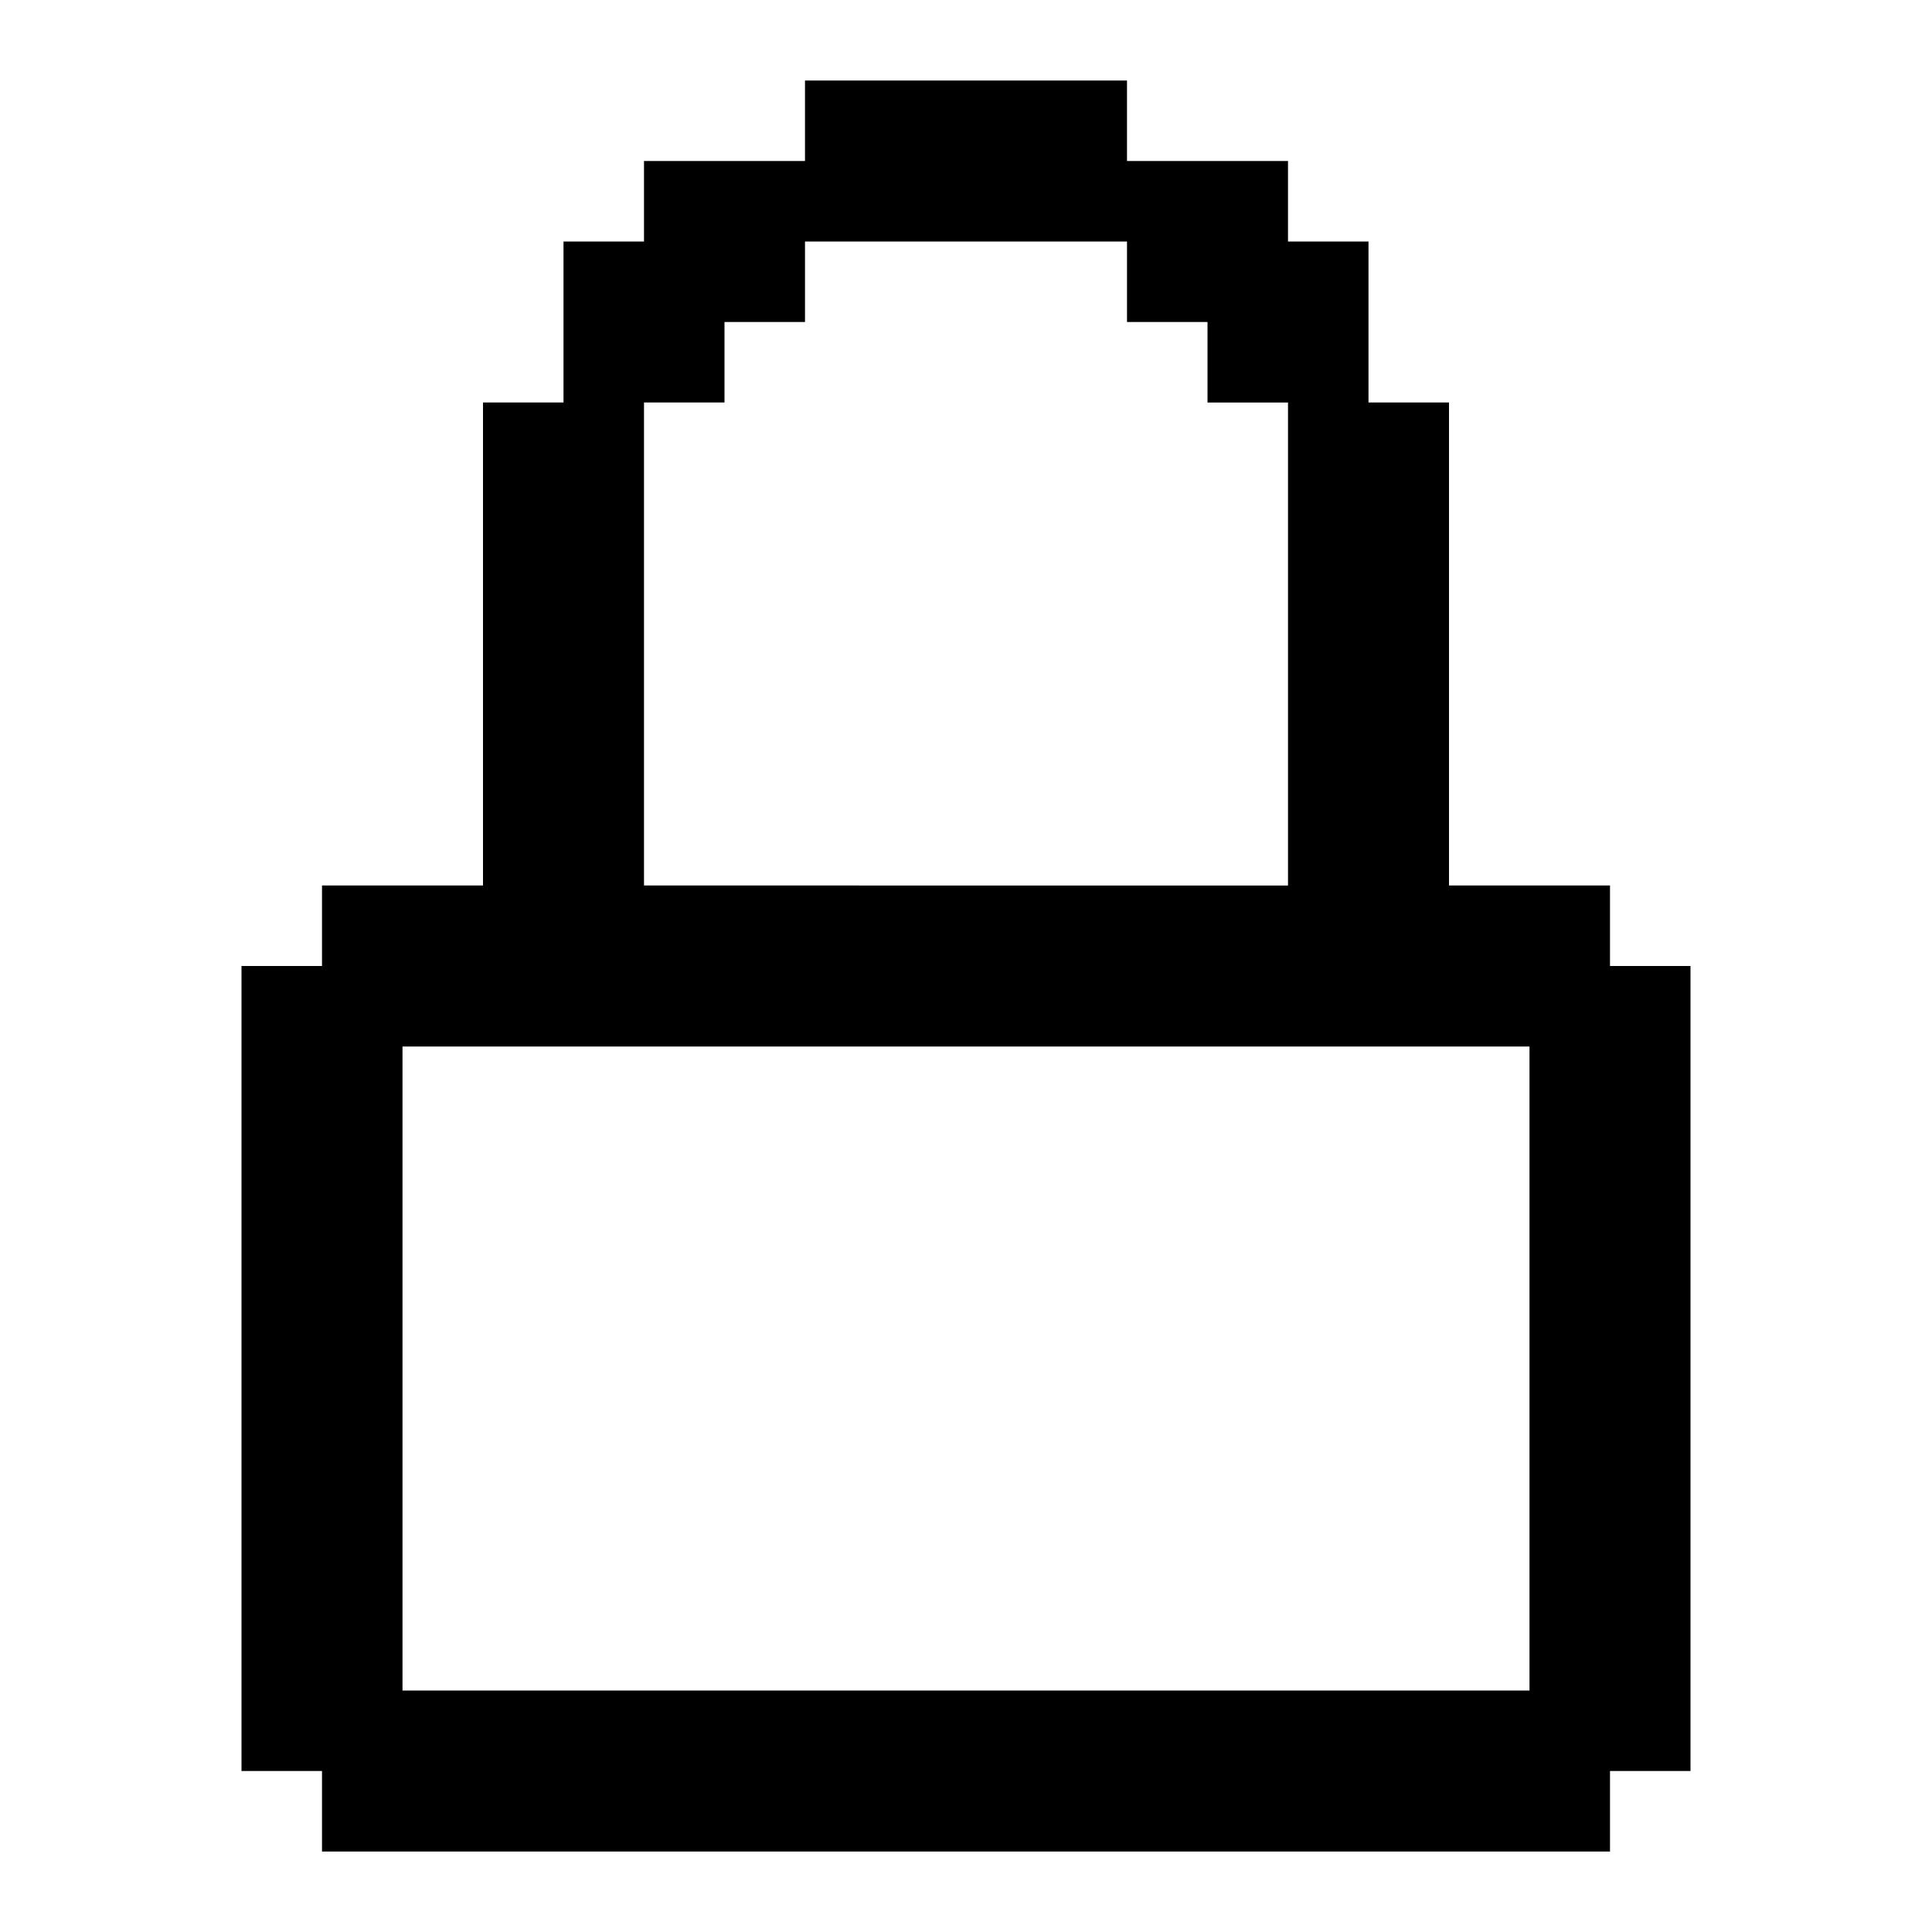 <svg xmlns="http://www.w3.org/2000/svg" xmlns:xlink="http://www.w3.org/1999/xlink" width="24" height="24" viewBox="0 0 24 24"><path fill="currentColor" d="M20 12v-1h-2V5h-1V3h-1V2h-2V1h-4v1H8v1H7v2H6v6H4v1H3v10h1v1h16v-1h1V12zM9 5V4h1V3h4v1h1v1h1v6H8V5zM5 21v-8h14v8z"/></svg>